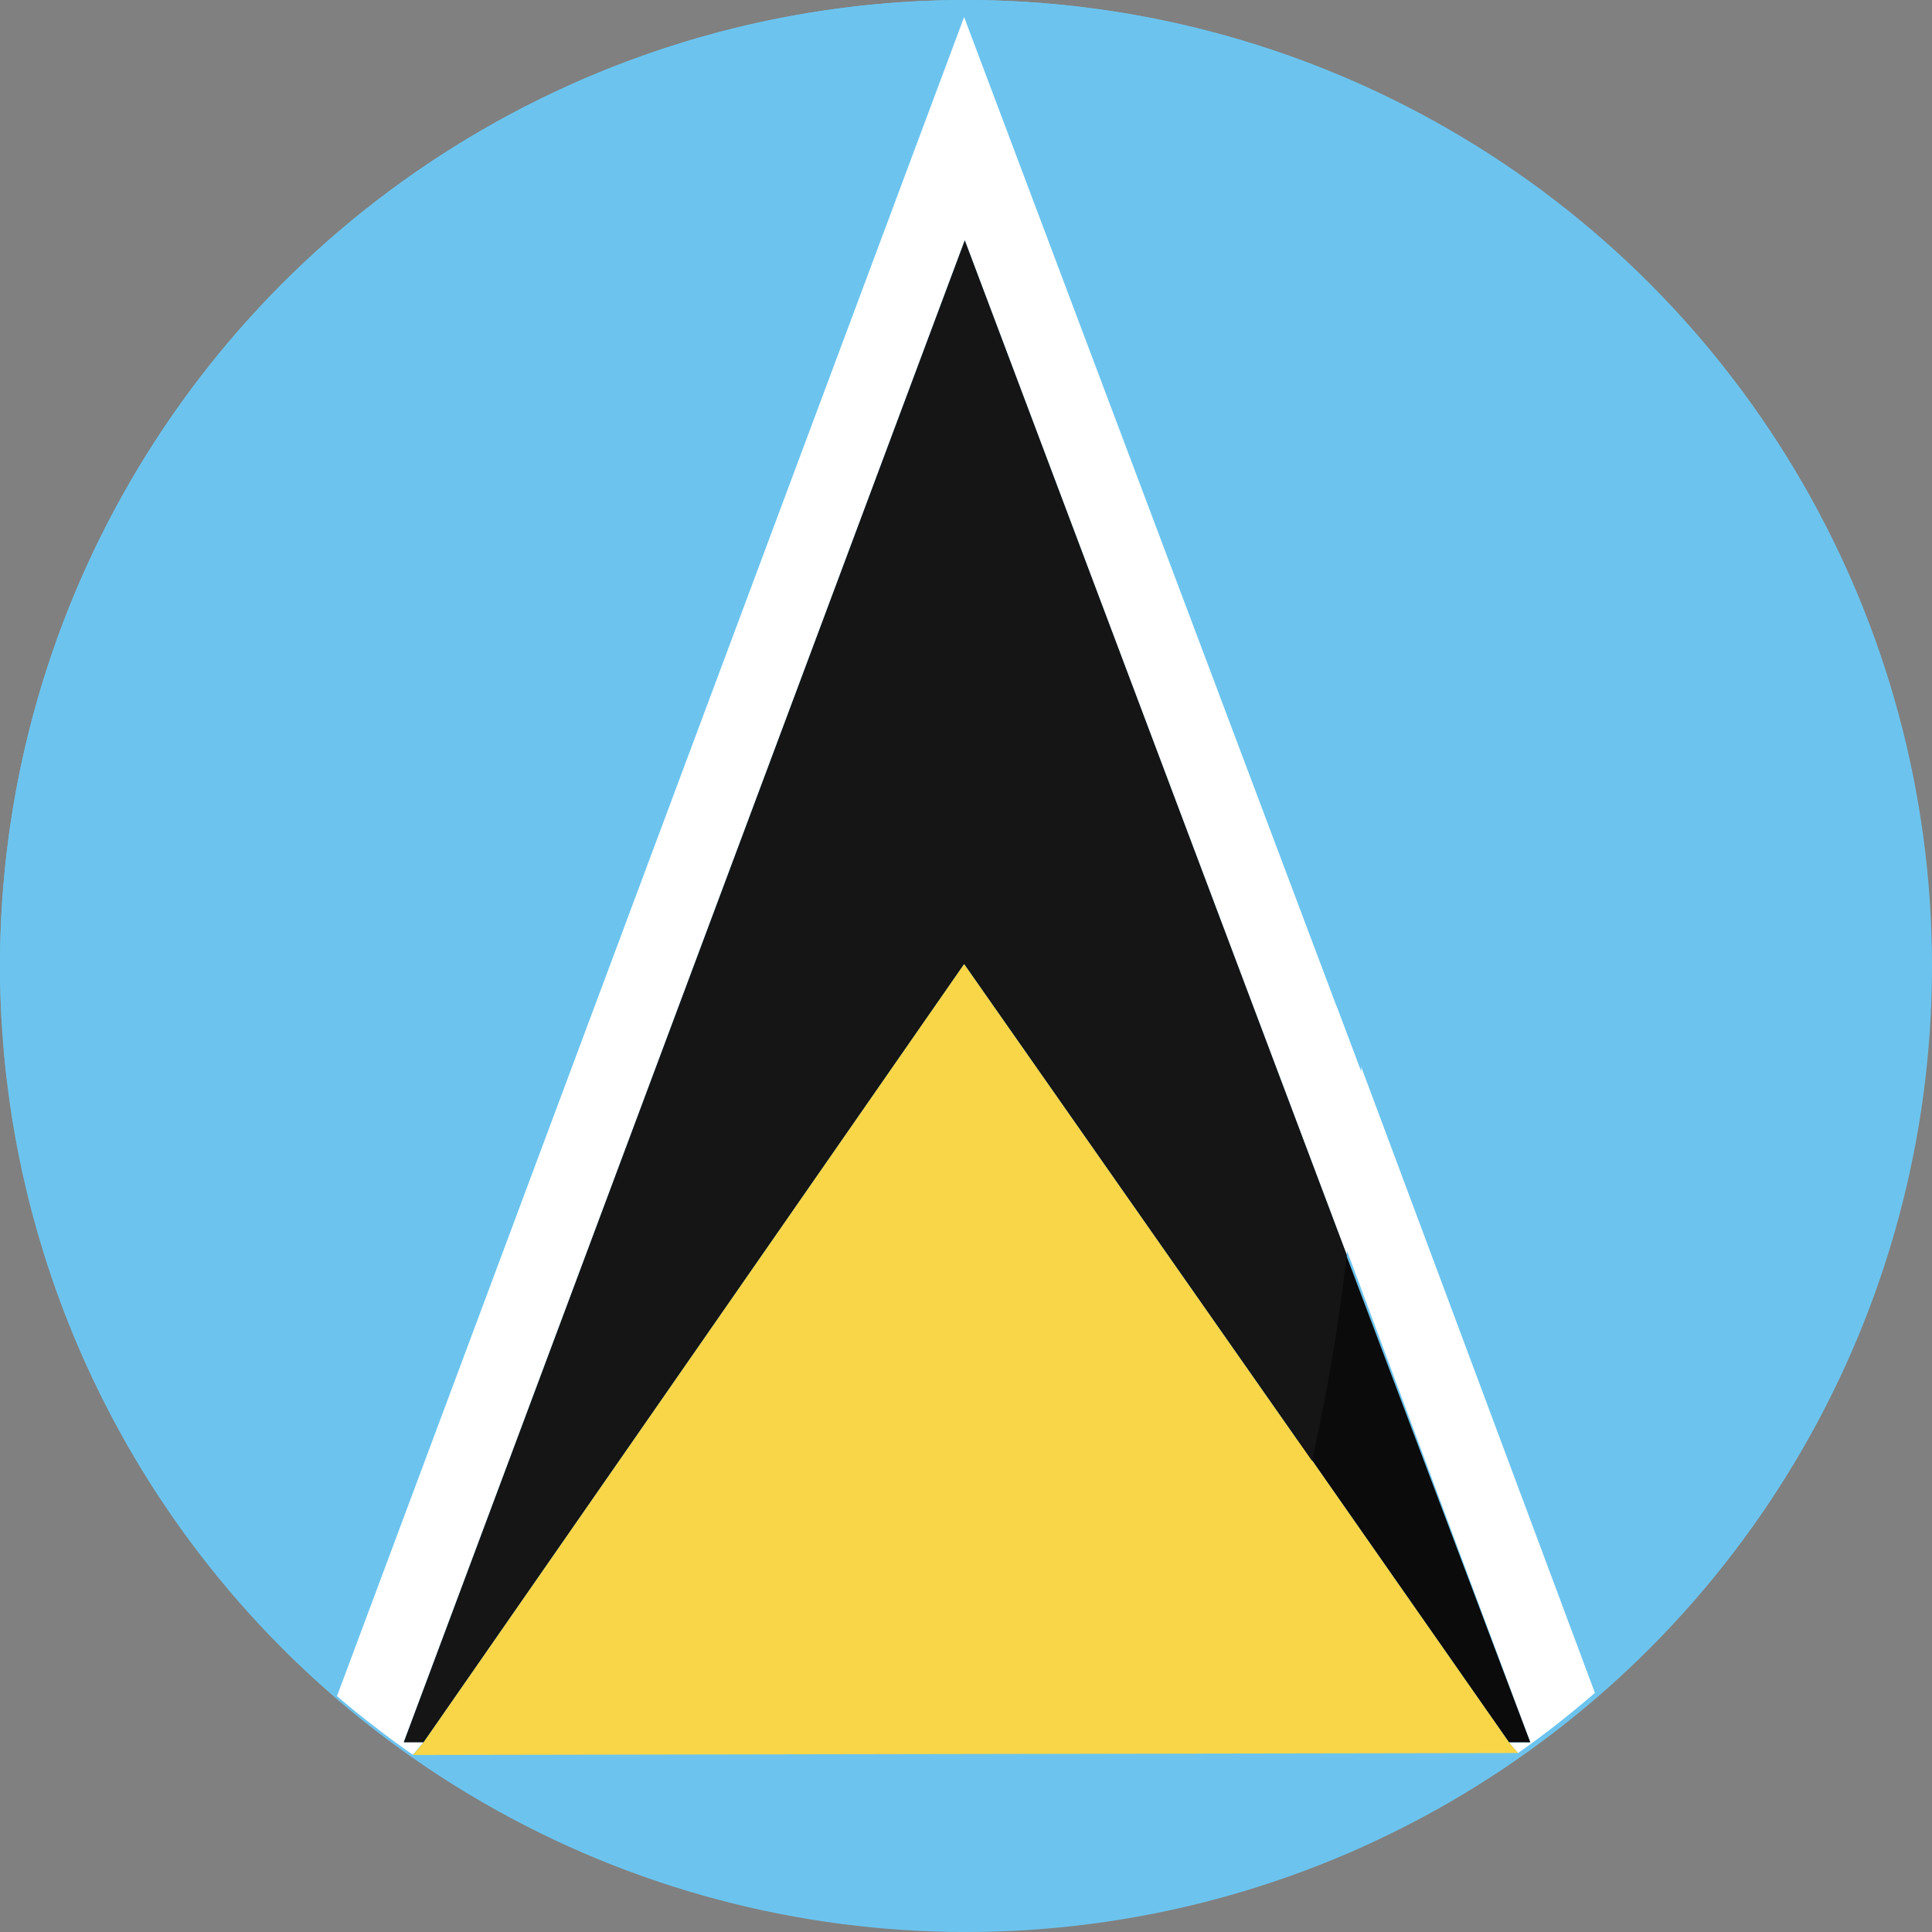 <svg viewBox="0 0 512 512" xmlns="http://www.w3.org/2000/svg" xmlns:xlink="http://www.w3.org/1999/xlink"><rect x="0" y="0" width="512" height="512" fill="#808080" stroke="none"/><clipPath id="a"><circle cx="256" cy="256" r="256"/></clipPath><g clip-path="url(#a)"><circle cx="256" cy="256" fill="#6cc4ee" r="256"/><path d="m313.76 464.72c-16.47 28.66-32.07 46.28-58.26 46.28a254.27 254.27 0 0 0 157.13-54.1q-5.07 4-10.34 7.67z" fill="#6cc4ee"/><g fill="#5cb1e3"><path d="m422.67 448.64q-4.85 4.19-9.89 8.15 5.06-3.98 9.89-8.15z"/><path d="m504.06 314.59c-.66 2.78-1.36 5.55-2.1 8.29q1.11-4.11 2.1-8.29z"/><path d="m511 255.51q0 6.94-.38 13.8.38-6.85.38-13.8z"/><path d="m492.06 352.08q-2 4.95-4.26 9.79c1.48-3.23 2.91-6.48 4.26-9.79z"/><path d="m496.67 339.9c-1.06 3-2.16 6-3.33 8.93 1.16-2.96 2.28-5.93 3.33-8.93z"/><path d="m510.29 273.66c-.22 3.11-.45 6.22-.78 9.29.33-3.07.56-6.18.78-9.29z"/><path d="m486.85 364a256.5 256.5 0 0 1 -64.13 84.61 256.26 256.26 0 0 0 64.13-84.61z"/><path d="m508.88 287.92c-.36 2.85-.72 5.69-1.18 8.5.46-2.81.83-5.65 1.18-8.5z"/><path d="m506.8 301.47c-.5 2.77-1 5.52-1.62 8.26.59-2.73 1.12-5.5 1.62-8.26z"/><path d="m500.68 327.39c-.84 2.85-1.73 5.69-2.66 8.5q1.4-4.22 2.66-8.5z"/><path d="m507.7 296.43c-.27 1.69-.6 3.36-.9 5 .3-1.64.62-3.31.9-5z"/><path d="m498 335.89c-.44 1.34-.89 2.67-1.35 4 .49-1.33.93-2.66 1.35-4z"/><path d="m502 322.88c-.41 1.51-.85 3-1.28 4.51.4-1.5.82-2.99 1.28-4.51z"/><path d="m505.18 309.72c-.35 1.63-.74 3.26-1.12 4.87.39-1.59.77-3.23 1.12-4.87z"/><path d="m493.34 348.83c-.42 1.09-.84 2.18-1.28 3.26.44-1.09.85-2.17 1.28-3.26z"/><path d="m487.8 361.87c-.32.7-.62 1.41-.95 2.1.32-.69.63-1.4.95-2.1z"/><path d="m509.51 283c-.17 1.67-.42 3.32-.63 5 .21-1.73.46-3.38.63-5z"/><path d="m510.62 269.31c-.08 1.46-.23 2.9-.33 4.35.11-1.45.25-2.89.33-4.35z"/></g><path d="m486.85 364c.32-.7.63-1.41.95-2.11 1.48-3.23 2.9-6.48 4.26-9.78.44-1.08.85-2.17 1.27-3.26q1.76-4.43 3.34-8.93c.46-1.34.91-2.67 1.35-4 .93-2.81 1.82-5.64 2.65-8.5.44-1.49.87-3 1.28-4.5.75-2.75 1.44-5.51 2.1-8.29.38-1.62.77-3.24 1.12-4.87.59-2.74 1.12-5.49 1.62-8.26.3-1.68.62-3.35.9-5 .46-2.81.82-5.66 1.18-8.5.22-1.66.46-3.3.63-5 .33-3.08.56-6.18.78-9.29.1-1.45.25-2.9.33-4.35q.38-6.85.38-13.81c.01-141.15-114.39-255.55-255.5-255.55 75.81 0 96.51 143.7 90.87 280.2l76.33 168.42a256.53 256.53 0 0 0 64.16-84.62z" fill="#6cc4ee"/><path d="m412.78 456.79-.15.11z" fill="#f8fbfb"/><path d="m422.67 448.64.03-.03z" fill="#f8fbfb"/><path d="m354.21 265.25c-.67 16.44-1.95 32.72-3.81 48.56l55.14 147.92h-5.65l2.4 2.84q5.28-3.7 10.34-7.67a1.12 1.12 0 0 1 .15-.11q5.06-4 9.89-8.15z" fill="#fff"/><path d="m399.89 461.73h5.65l-52.45-138.84c-2.23 19-5.15 41.58-9.07 58.84z" fill="#0b0b0b"/><path d="m314.43 464.72 87.86-.15-2.4-2.84-55.88-80c-6.83 30.02-17.6 62.15-29.58 82.99z" fill="#f8d648"/><path d="m69.71 430.79a256.17 256.17 0 0 1 -45.38-66.43 255.92 255.92 0 0 0 45.38 66.43z" fill="#fff"/><path d="m99.18 457.53q-5-3.9-9.85-8c3.21 2.72 6.49 5.41 9.85 8z" fill="#fff"/><path d="m89.3 449.47q-5.05-4.34-9.88-8.93c3.22 3.06 6.5 6.04 9.88 8.93z" fill="#fff"/><path d="m23.65 362.84q-2.4-5.14-4.56-10.4c1.44 3.5 2.97 6.97 4.56 10.4z" fill="#fff"/><path d="m79.2 440.33q-4.78-4.56-9.3-9.34c3.02 3.2 6.1 6.3 9.3 9.34z" fill="#fff"/><path d="m5.88 309.94c-.6-2.75-1.13-5.52-1.64-8.29.51 2.77 1.03 5.54 1.64 8.29z" fill="#fff"/><path d="m1.5 283c-.33-3.08-.56-6.19-.78-9.3.22 3.15.45 6.3.78 9.3z" fill="#fff"/><path d="m.39 269.36c-.25-4.59-.39-9.2-.39-13.85 0 4.65.15 9.26.39 13.85z" fill="#fff"/><path d="m17.89 349.39c-1.21-3-2.37-6.1-3.45-9.19q1.64 4.64 3.45 9.19z" fill="#fff"/><path d="m319.47 464.72-210 .37a254.19 254.19 0 0 0 146.03 45.91c26.19 0 47.5-17.61 63.97-46.28z" fill="#6cc4ee"/><path d="m3.33 296.58c-.45-2.82-.83-5.67-1.19-8.52.36 2.85.73 5.69 1.19 8.52z" fill="#fff"/><path d="m109.44 465.08c-3.49-2.43-6.9-4.95-10.26-7.55q5.04 3.92 10.26 7.55z" fill="#fff"/><path d="m13.11 336.27c-.95-2.84-1.85-5.72-2.7-8.61.85 2.9 1.75 5.76 2.7 8.61z" fill="#fff"/><path d="m9.13 323.16q-1.13-4.16-2.13-8.34 1 4.18 2.13 8.34z" fill="#fff"/><path d="m7 314.81c-.39-1.62-.77-3.24-1.12-4.87.35 1.63.73 3.25 1.12 4.87z" fill="#fff"/><path d="m2.14 288.06c-.21-1.67-.46-3.33-.64-5 .18 1.67.43 3.33.64 5z" fill="#fff"/><path d="m10.41 327.66c-.44-1.49-.87-3-1.28-4.5.41 1.51.87 3.01 1.28 4.5z" fill="#fff"/><path d="m89.3 449.47.01.01z" fill="#fff"/><path d="m14.44 340.2c-.46-1.31-.89-2.61-1.33-3.93.44 1.32.89 2.63 1.33 3.93z" fill="#fff"/><path d="m.72 273.74c-.1-1.46-.25-2.91-.33-4.38.08 1.47.23 2.91.33 4.38z" fill="#fff"/><path d="m4.24 301.65c-.31-1.69-.64-3.37-.91-5.07.28 1.7.6 3.42.91 5.07z" fill="#fff"/><path d="m79.42 440.54-.22-.22z" fill="#fff"/><path d="m19.09 352.44c-.42-1-.8-2-1.2-3.05.4 1.01.78 2.04 1.2 3.05z" fill="#fff"/><path d="m69.9 431-.19-.2z" fill="#fff"/><path d="m24.33 364.36c-.24-.5-.45-1-.68-1.52.23.5.44 1.02.68 1.52z" fill="#fff"/><path d="m0 255.51c0 4.65.14 9.26.38 13.85.08 1.47.23 2.92.33 4.38.23 3.11.45 6.23.78 9.31.18 1.69.43 3.34.64 5 .36 2.85.74 5.7 1.2 8.52.27 1.7.59 3.38.9 5.07.51 2.78 1 5.55 1.64 8.29.35 1.63.74 3.26 1.12 4.88.66 2.79 1.37 5.58 2.13 8.34.41 1.51.83 3 1.27 4.5.85 2.89 1.76 5.77 2.71 8.61.44 1.32.87 2.63 1.33 3.94q1.63 4.64 3.44 9.18c.41 1 .79 2 1.2 3.05 1.44 3.51 3 7 4.56 10.4.24.51.45 1 .69 1.52a256.39 256.39 0 0 0 45.39 66.45l.19.19q4.53 4.78 9.3 9.34l.22.21q4.83 4.59 9.88 8.94l166.2-444.95 105.22 279.47c5.65-136.51-29.41-284-105.22-284-141.1 0-255.5 114.39-255.5 255.51z" fill="#6cc4ee"/><path d="m109.44 465.08.01.01z" fill="#fff"/><path d="m89.31 449.48q4.83 4.15 9.85 8c3.36 2.6 6.77 5.13 10.26 7.55l2.81-3.36h-5.23l148.67-398 101.24 268.89c1.86-15.85 3.13-32.13 3.81-48.57l-105.22-279.46z" fill="#fff"/><path d="m107 461.73h5.26l143.25-206.22 92.16 131.64a520.22 520.22 0 0 0 9.24-54.59l-101.23-268.87z" fill="#151515"/><path d="m255.5 255.51-143.23 206.22-2.82 3.36 210-.37c12-20.84 21.37-47.55 28.2-77.58z" fill="#f8d648"/></g></svg>